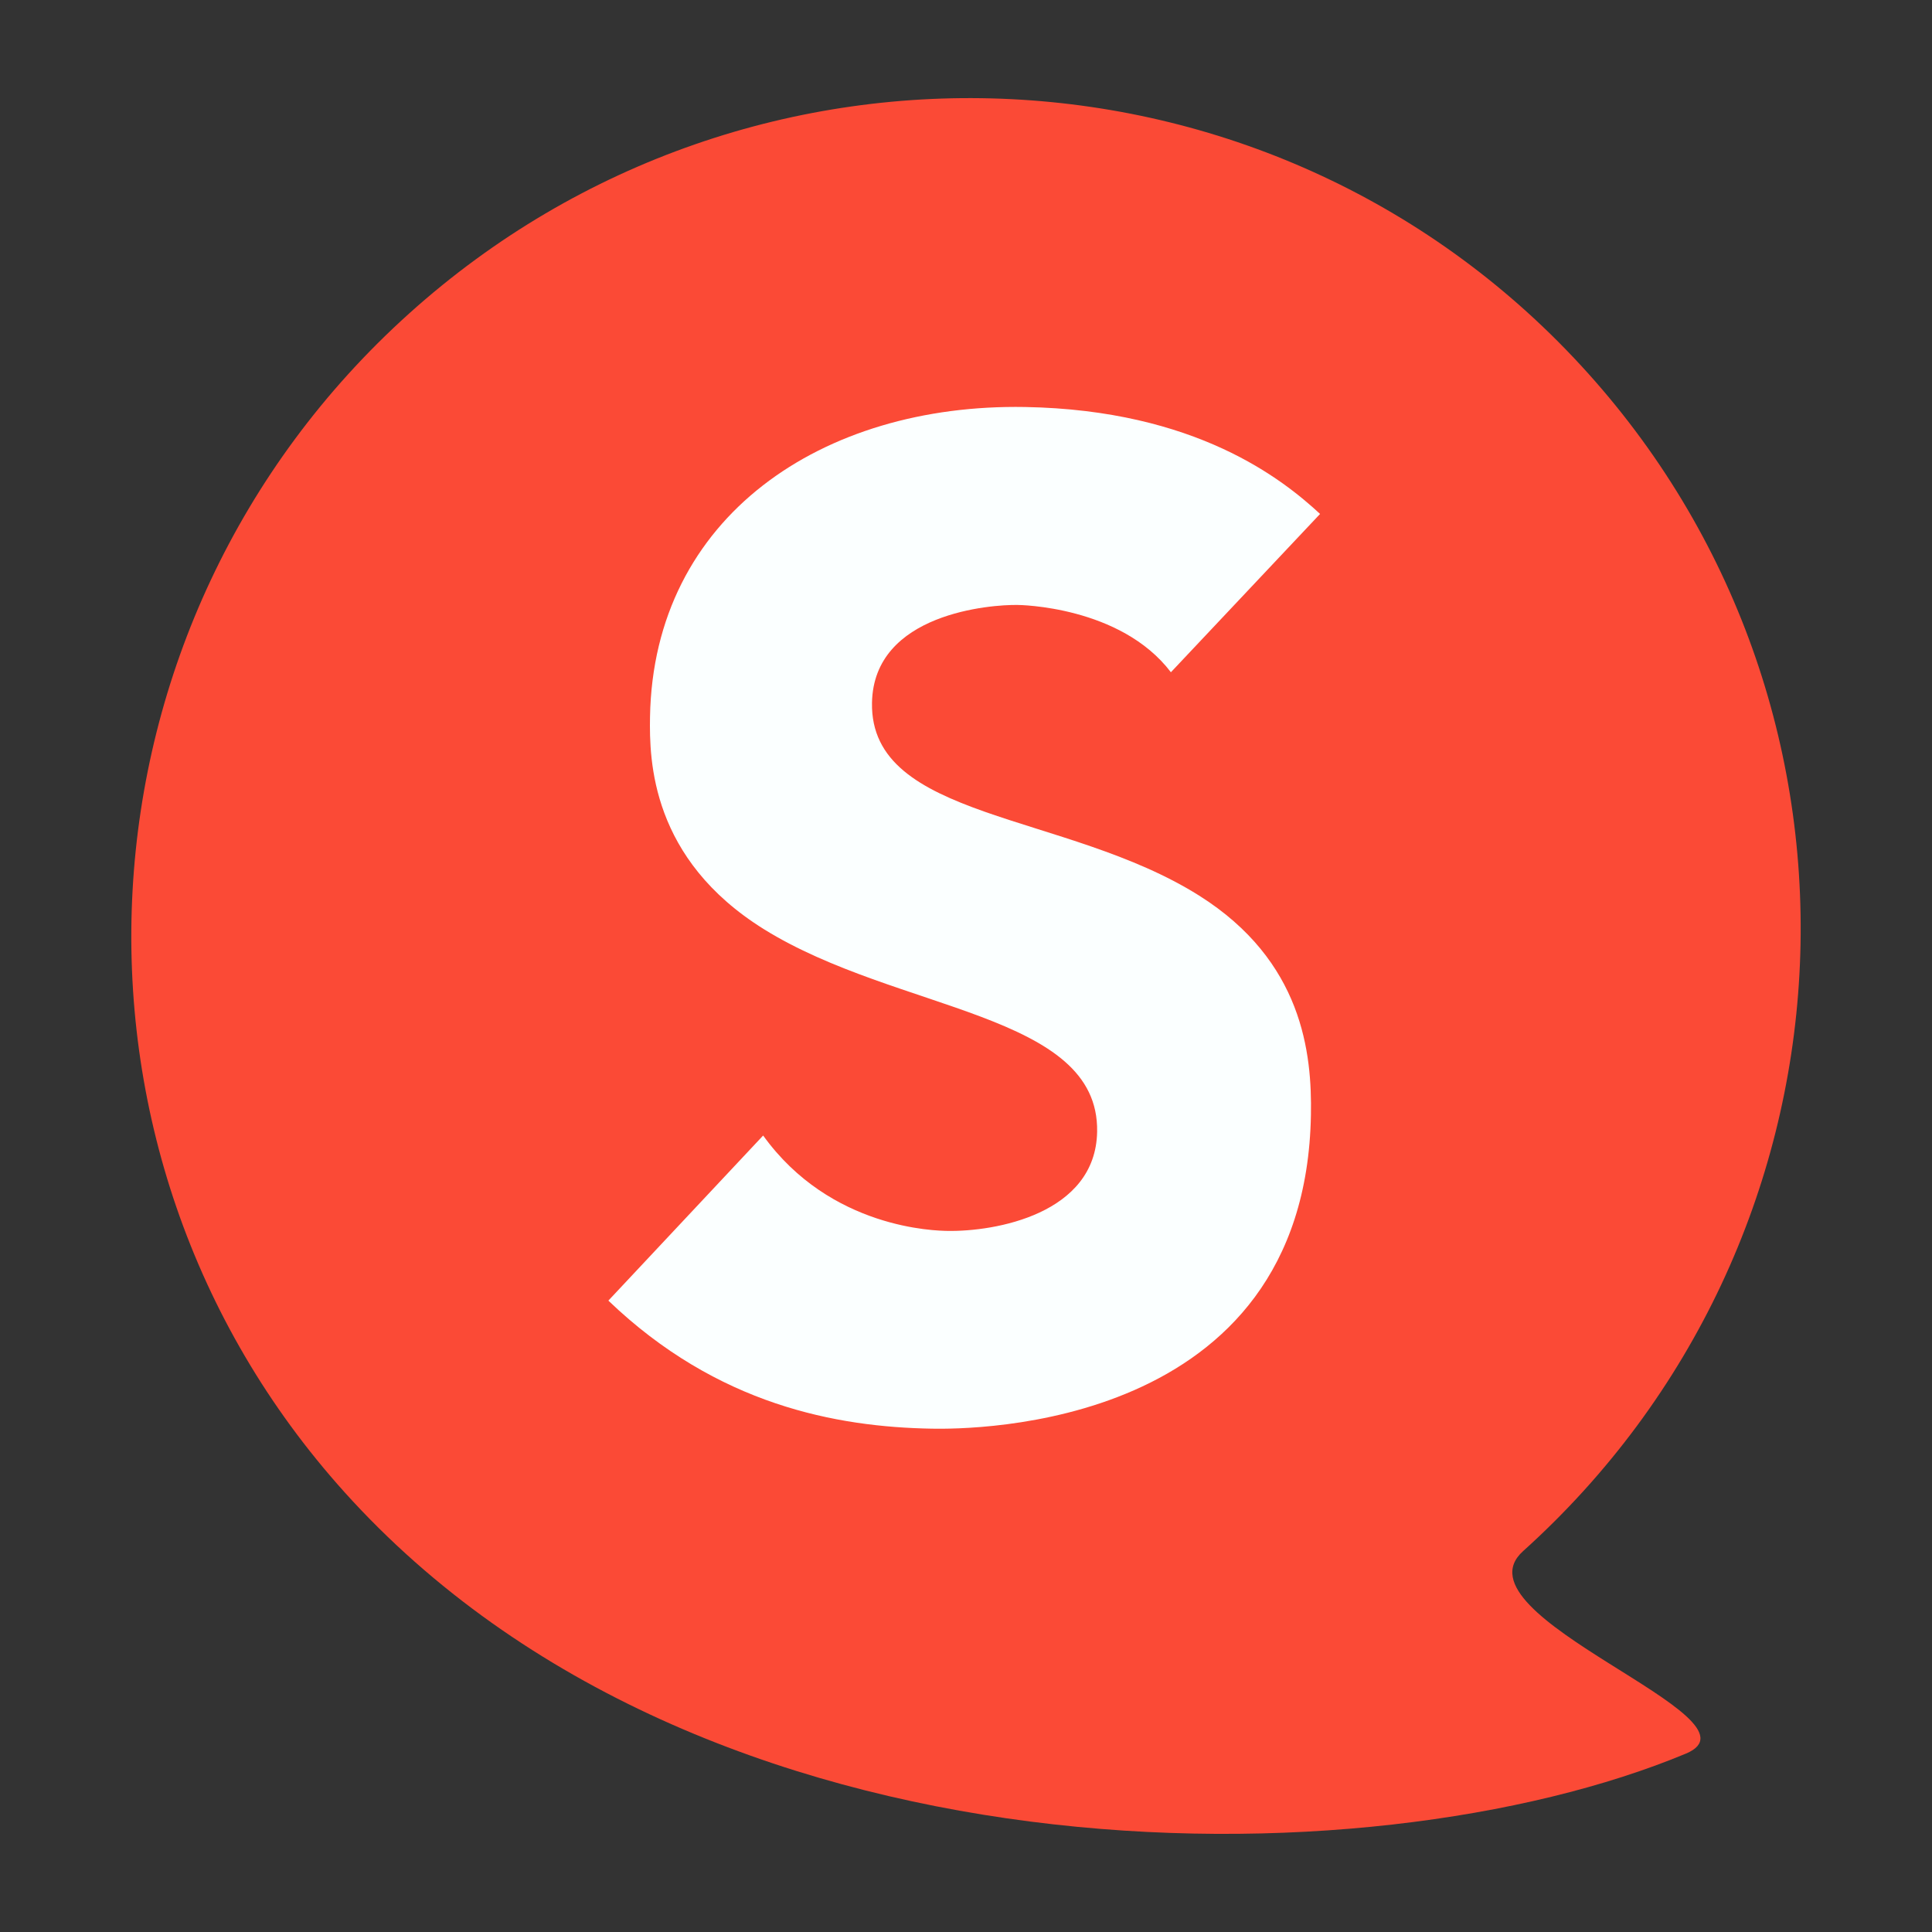 <?xml version="1.0" ?><!DOCTYPE svg  PUBLIC '-//W3C//DTD SVG 1.1//EN'  'http://www.w3.org/Graphics/SVG/1.1/DTD/svg11.dtd'><svg height="512px" style="enable-background:new 0 0 512 512;" version="1.1" viewBox="0 0 512 512" width="512px" xml:space="preserve" xmlns="http://www.w3.org/2000/svg" xmlns:xlink="http://www.w3.org/1999/xlink"><rect x="0" y="0" width="512" height="512" fill="#333333" stroke="none"/><g id="_x33_14-speakap"><g><path d="M91.279,395.416c-81.537-90.551-73.886-230.365,17.085-312.28    C199.337,1.218,339.184,8.222,420.72,98.782c81.537,90.563,73.888,230.367-17.085,312.282    c-19.24,17.324,65.746,44.245,43.146,53.661c-84.257,35.126-260.709,35.977-355.502-69.307V395.416z" style="fill:#FB4A36;"/><path d="M310.301,178.153l39.531-41.953c-9.866-9.129-32.877-27.548-78.21-28.34    c-53.731-0.935-98.426,29.058-99.361,82.102c-0.205,11.633,0.297,37.702,30.208,56.298c35.383,21.991,88.837,22.083,88.282,53.657    c-0.381,21.851-27.127,26.503-39.624,26.287c-3.06-0.051-31.04-0.473-48.885-25.278l-41.019,43.75    c28.914,27.731,60.569,33.494,85.726,33.936c10.502,0.184,99.001,0.338,100.459-83.17c0.287-16.234-2.125-40.782-29.633-58.104    c-35.281-22.22-87.235-19.971-86.69-51.083c0.42-23.872,31.787-26.049,38.535-25.936    C270.061,160.318,296.954,160.585,310.301,178.153L310.301,178.153z" style="fill:#FBFFFF;"/></g></g><g id="Layer_1"/></svg>